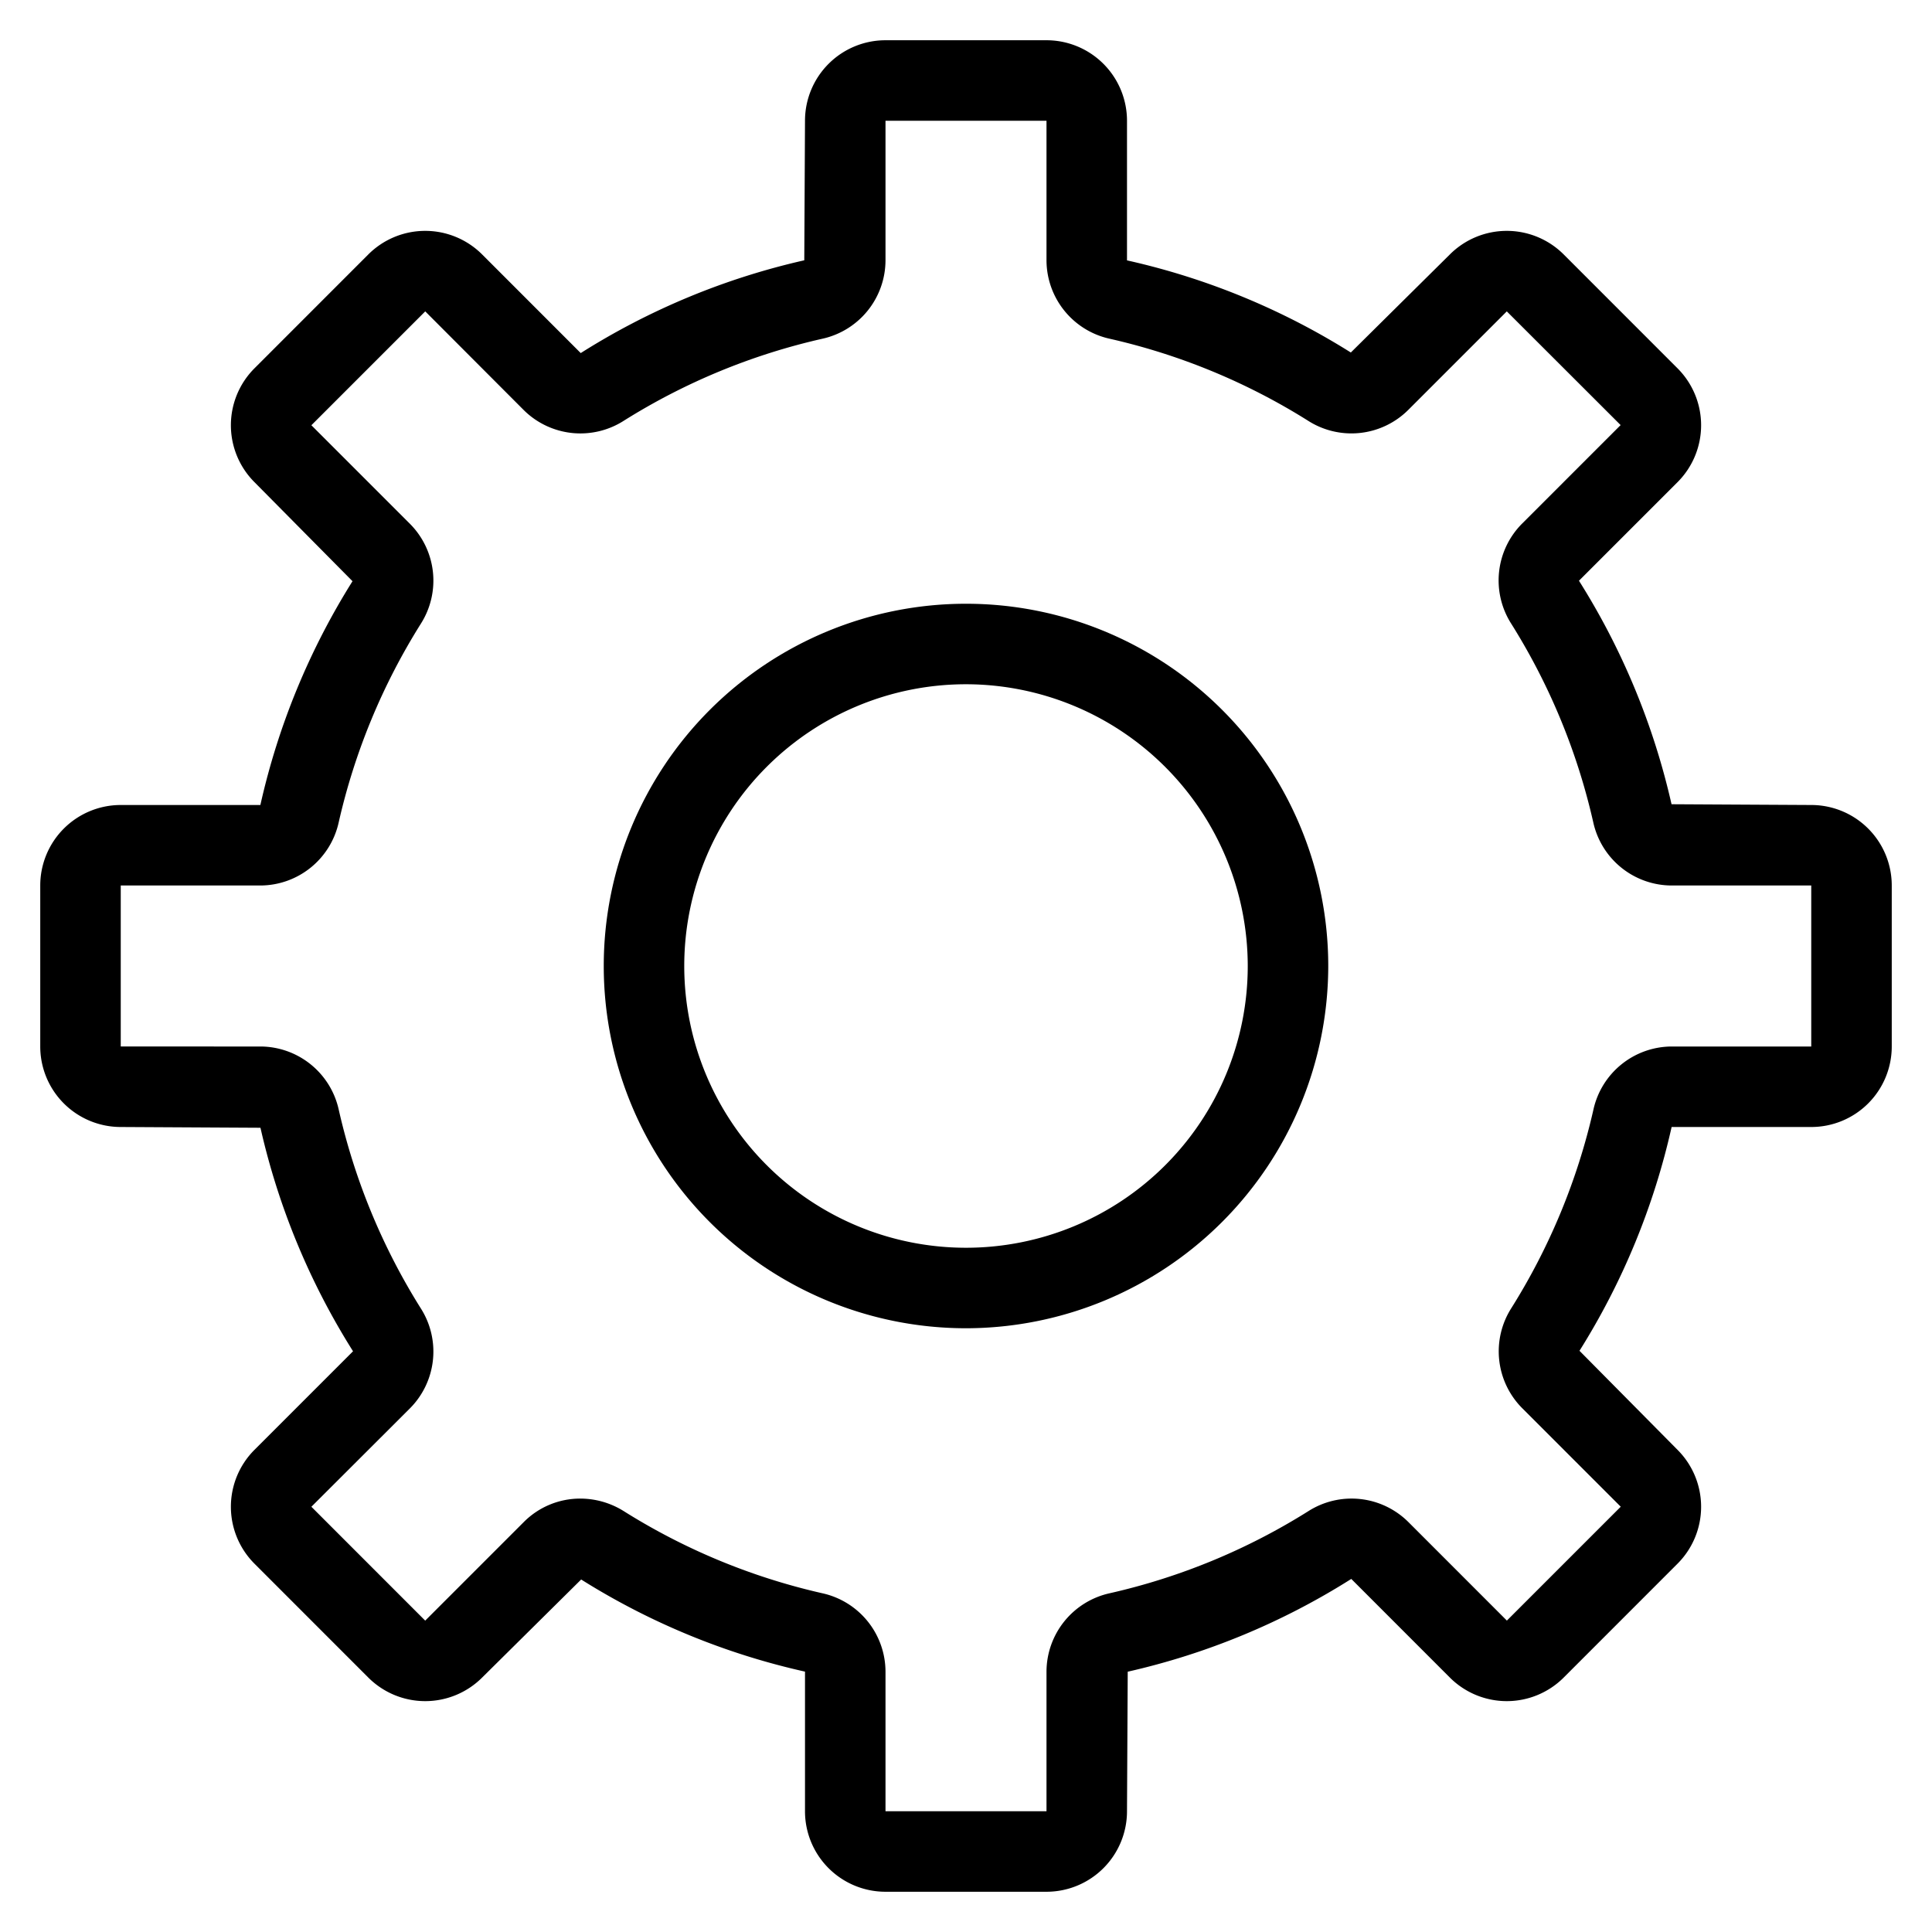 <svg xmlns="http://www.w3.org/2000/svg" viewBox="0 0 48 48">
  <title>control-4</title>
  <g id="controal-4">
    <path d="M26,47H22a2,2,0,0,1-2-2V41.531a17.7,17.7,0,0,1-5.561-2.289l-2.46,2.436a2,2,0,0,1-2.829,0L6.322,38.849a2,2,0,0,1,0-2.828l2.449-2.449a17.774,17.774,0,0,1-2.3-5.553L3,28a2,2,0,0,1-2-2V22a2,2,0,0,1,2-2H6.469a17.75,17.75,0,0,1,2.289-5.56L6.322,11.979a2,2,0,0,1,0-2.828L9.15,6.322a2,2,0,0,1,2.829,0l2.449,2.45a17.713,17.713,0,0,1,5.554-2.305L20,3a2,2,0,0,1,2-2h4a2,2,0,0,1,2,2V6.469a17.7,17.7,0,0,1,5.561,2.289l2.46-2.436a2,2,0,0,1,2.829,0l2.828,2.829a2,2,0,0,1,0,2.828l-2.449,2.449a17.774,17.774,0,0,1,2.3,5.553L45,20a2,2,0,0,1,2,2v4a2,2,0,0,1-2,2H41.531a17.75,17.75,0,0,1-2.289,5.56l2.436,2.461a2,2,0,0,1,0,2.828L38.85,41.678a2,2,0,0,1-2.829,0l-2.449-2.45a17.713,17.713,0,0,1-5.554,2.305L28,45A2,2,0,0,1,26,47ZM14.417,37.232a2.04,2.04,0,0,1,1.087.316,15.854,15.854,0,0,0,4.922,2.035A2,2,0,0,1,22,41.531V45h4V41.531a2,2,0,0,1,1.574-1.948A15.854,15.854,0,0,0,32.5,37.548a2,2,0,0,1,2.49.266l2.448,2.449,2.829-2.829-2.449-2.449a2,2,0,0,1-.266-2.49,15.892,15.892,0,0,0,2.035-4.922A2,2,0,0,1,41.531,26H45V22H41.531a2,2,0,0,1-1.948-1.575A15.881,15.881,0,0,0,37.549,15.5a2,2,0,0,1,.266-2.49l2.449-2.449L37.436,7.736l-2.45,2.45a2,2,0,0,1-2.489.266,15.854,15.854,0,0,0-4.922-2.035A2,2,0,0,1,26,6.469V3H22V6.469a2,2,0,0,1-1.574,1.948A15.854,15.854,0,0,0,15.5,10.452a2,2,0,0,1-2.49-.266L10.565,7.736,7.736,10.565l2.449,2.449a2,2,0,0,1,.266,2.49,15.892,15.892,0,0,0-2.035,4.922A2,2,0,0,1,6.469,22H3v4H6.469a2,2,0,0,1,1.948,1.575A15.881,15.881,0,0,0,10.451,32.5a2,2,0,0,1-.266,2.49L7.736,37.435l2.828,2.829,2.45-2.45A1.975,1.975,0,0,1,14.417,37.232Z"/>
    <path d="M24,33a9,9,0,1,1,9-9A9.01,9.01,0,0,1,24,33Zm0-16a7,7,0,1,0,7,7A7.008,7.008,0,0,0,24,17Z"/>
  </g>
</svg>
